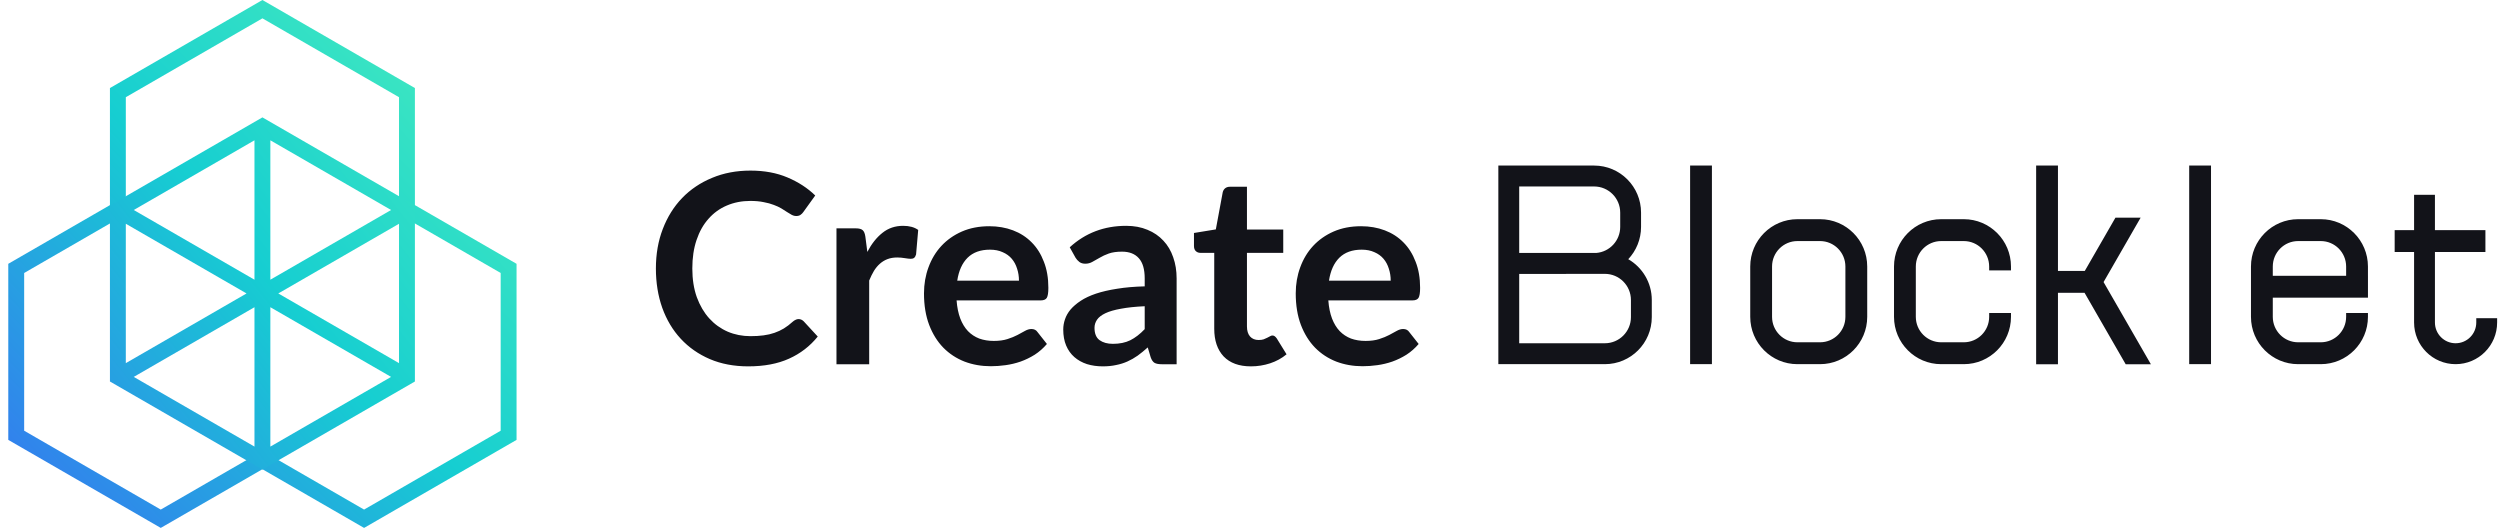 <svg width="302" height="64" viewBox="0 0 302 64" fill="none" xmlns="http://www.w3.org/2000/svg">
  <path d="M96.464 38.544C96.699 38.544 96.907 38.635 97.088 38.816L98.784 40.656C97.845 41.819 96.688 42.709 95.312 43.328C93.947 43.947 92.304 44.256 90.384 44.256C88.667 44.256 87.12 43.963 85.744 43.376C84.379 42.789 83.211 41.973 82.24 40.928C81.269 39.883 80.523 38.635 80 37.184C79.488 35.733 79.232 34.149 79.232 32.432C79.232 30.693 79.509 29.104 80.064 27.664C80.619 26.213 81.397 24.965 82.4 23.92C83.413 22.875 84.619 22.064 86.016 21.488C87.413 20.901 88.96 20.608 90.656 20.608C92.341 20.608 93.835 20.885 95.136 21.44C96.448 21.995 97.563 22.72 98.48 23.616L97.04 25.616C96.955 25.744 96.843 25.856 96.704 25.952C96.576 26.048 96.395 26.096 96.16 26.096C96 26.096 95.835 26.053 95.664 25.968C95.493 25.872 95.307 25.76 95.104 25.632C94.901 25.493 94.667 25.344 94.4 25.184C94.133 25.024 93.824 24.88 93.472 24.752C93.12 24.613 92.709 24.501 92.24 24.416C91.781 24.32 91.248 24.272 90.64 24.272C89.605 24.272 88.656 24.459 87.792 24.832C86.939 25.195 86.203 25.728 85.584 26.432C84.965 27.125 84.485 27.979 84.144 28.992C83.803 29.995 83.632 31.141 83.632 32.432C83.632 33.733 83.813 34.891 84.176 35.904C84.549 36.917 85.051 37.771 85.68 38.464C86.309 39.157 87.051 39.691 87.904 40.064C88.757 40.427 89.675 40.608 90.656 40.608C91.243 40.608 91.771 40.576 92.24 40.512C92.72 40.448 93.157 40.347 93.552 40.208C93.957 40.069 94.336 39.893 94.688 39.68C95.051 39.456 95.408 39.184 95.76 38.864C95.867 38.768 95.979 38.693 96.096 38.64C96.213 38.576 96.336 38.544 96.464 38.544ZM104.774 30.432C105.286 29.451 105.894 28.683 106.598 28.128C107.302 27.563 108.134 27.28 109.094 27.28C109.851 27.28 110.459 27.445 110.918 27.776L110.662 30.736C110.608 30.928 110.528 31.067 110.422 31.152C110.326 31.227 110.192 31.264 110.022 31.264C109.862 31.264 109.622 31.237 109.302 31.184C108.992 31.131 108.688 31.104 108.39 31.104C107.952 31.104 107.563 31.168 107.222 31.296C106.88 31.424 106.571 31.611 106.294 31.856C106.027 32.091 105.787 32.379 105.574 32.72C105.371 33.061 105.179 33.451 104.998 33.888V44H101.046V27.584H103.366C103.771 27.584 104.054 27.659 104.214 27.808C104.374 27.947 104.48 28.203 104.534 28.576L104.774 30.432ZM123.091 33.904C123.091 33.392 123.016 32.912 122.867 32.464C122.728 32.005 122.515 31.605 122.227 31.264C121.939 30.923 121.571 30.656 121.123 30.464C120.685 30.261 120.173 30.16 119.587 30.16C118.445 30.16 117.544 30.485 116.883 31.136C116.232 31.787 115.816 32.709 115.635 33.904H123.091ZM115.555 36.288C115.619 37.131 115.768 37.861 116.003 38.48C116.237 39.088 116.547 39.595 116.931 40C117.315 40.395 117.768 40.693 118.291 40.896C118.824 41.088 119.411 41.184 120.051 41.184C120.691 41.184 121.24 41.109 121.699 40.96C122.168 40.811 122.573 40.645 122.915 40.464C123.267 40.283 123.571 40.117 123.827 39.968C124.093 39.819 124.349 39.744 124.595 39.744C124.925 39.744 125.171 39.867 125.331 40.112L126.467 41.552C126.029 42.064 125.539 42.496 124.995 42.848C124.451 43.189 123.88 43.467 123.283 43.68C122.696 43.883 122.093 44.027 121.475 44.112C120.867 44.197 120.275 44.24 119.699 44.24C118.557 44.24 117.496 44.053 116.515 43.68C115.533 43.296 114.68 42.736 113.955 42C113.229 41.253 112.659 40.336 112.243 39.248C111.827 38.149 111.618 36.88 111.618 35.44C111.618 34.32 111.8 33.269 112.163 32.288C112.525 31.296 113.043 30.437 113.715 29.712C114.397 28.976 115.224 28.395 116.195 27.968C117.176 27.541 118.28 27.328 119.507 27.328C120.541 27.328 121.496 27.493 122.371 27.824C123.245 28.155 123.997 28.64 124.627 29.28C125.256 29.909 125.747 30.688 126.099 31.616C126.461 32.533 126.642 33.584 126.642 34.768C126.642 35.365 126.579 35.771 126.451 35.984C126.323 36.187 126.077 36.288 125.715 36.288H115.555ZM138.28 36.992C137.139 37.045 136.179 37.147 135.4 37.296C134.622 37.435 133.998 37.616 133.528 37.84C133.059 38.064 132.723 38.325 132.52 38.624C132.318 38.923 132.216 39.248 132.216 39.6C132.216 40.293 132.419 40.789 132.824 41.088C133.24 41.387 133.779 41.536 134.44 41.536C135.251 41.536 135.95 41.392 136.536 41.104C137.134 40.805 137.715 40.357 138.28 39.76V36.992ZM129.224 29.872C131.112 28.144 133.384 27.28 136.04 27.28C137 27.28 137.859 27.44 138.616 27.76C139.374 28.069 140.014 28.507 140.536 29.072C141.059 29.627 141.454 30.293 141.72 31.072C141.998 31.851 142.136 32.704 142.136 33.632V44H140.344C139.971 44 139.683 43.947 139.48 43.84C139.278 43.723 139.118 43.493 139 43.152L138.648 41.968C138.232 42.341 137.827 42.672 137.432 42.96C137.038 43.237 136.627 43.472 136.2 43.664C135.774 43.856 135.315 44 134.824 44.096C134.344 44.203 133.811 44.256 133.224 44.256C132.531 44.256 131.891 44.165 131.304 43.984C130.718 43.792 130.211 43.509 129.784 43.136C129.358 42.763 129.027 42.299 128.792 41.744C128.558 41.189 128.44 40.544 128.44 39.808C128.44 39.392 128.51 38.981 128.648 38.576C128.787 38.16 129.011 37.765 129.32 37.392C129.64 37.019 130.051 36.667 130.552 36.336C131.054 36.005 131.667 35.717 132.392 35.472C133.128 35.227 133.982 35.029 134.952 34.88C135.923 34.72 137.032 34.624 138.28 34.592V33.632C138.28 32.533 138.046 31.723 137.576 31.2C137.107 30.667 136.43 30.4 135.544 30.4C134.904 30.4 134.371 30.475 133.944 30.624C133.528 30.773 133.16 30.944 132.84 31.136C132.52 31.317 132.227 31.483 131.96 31.632C131.704 31.781 131.416 31.856 131.096 31.856C130.819 31.856 130.584 31.787 130.392 31.648C130.2 31.499 130.046 31.328 129.928 31.136L129.224 29.872ZM151.112 44.256C149.682 44.256 148.584 43.856 147.816 43.056C147.058 42.245 146.68 41.131 146.68 39.712V30.544H145C144.786 30.544 144.605 30.475 144.456 30.336C144.306 30.197 144.232 29.989 144.232 29.712V28.144L146.872 27.712L147.704 23.232C147.757 23.019 147.858 22.853 148.008 22.736C148.157 22.619 148.349 22.56 148.584 22.56H150.632V27.728H155.016V30.544H150.632V39.44C150.632 39.952 150.754 40.352 151 40.64C151.256 40.928 151.602 41.072 152.04 41.072C152.285 41.072 152.488 41.045 152.648 40.992C152.818 40.928 152.962 40.864 153.08 40.8C153.208 40.736 153.32 40.677 153.416 40.624C153.512 40.56 153.608 40.528 153.704 40.528C153.821 40.528 153.917 40.56 153.992 40.624C154.066 40.677 154.146 40.763 154.232 40.88L155.416 42.8C154.84 43.28 154.178 43.643 153.432 43.888C152.685 44.133 151.912 44.256 151.112 44.256ZM167.997 33.904C167.997 33.392 167.922 32.912 167.773 32.464C167.634 32.005 167.421 31.605 167.133 31.264C166.845 30.923 166.477 30.656 166.029 30.464C165.591 30.261 165.079 30.16 164.493 30.16C163.351 30.16 162.45 30.485 161.789 31.136C161.138 31.787 160.722 32.709 160.541 33.904H167.997ZM160.461 36.288C160.525 37.131 160.674 37.861 160.909 38.48C161.143 39.088 161.453 39.595 161.837 40C162.221 40.395 162.674 40.693 163.197 40.896C163.73 41.088 164.317 41.184 164.957 41.184C165.597 41.184 166.146 41.109 166.605 40.96C167.074 40.811 167.479 40.645 167.821 40.464C168.173 40.283 168.477 40.117 168.733 39.968C168.999 39.819 169.255 39.744 169.501 39.744C169.831 39.744 170.077 39.867 170.237 40.112L171.373 41.552C170.935 42.064 170.445 42.496 169.901 42.848C169.357 43.189 168.786 43.467 168.189 43.68C167.602 43.883 166.999 44.027 166.381 44.112C165.773 44.197 165.181 44.24 164.605 44.24C163.463 44.24 162.402 44.053 161.421 43.68C160.439 43.296 159.586 42.736 158.861 42C158.135 41.253 157.565 40.336 157.149 39.248C156.733 38.149 156.525 36.88 156.525 35.44C156.525 34.32 156.706 33.269 157.069 32.288C157.431 31.296 157.949 30.437 158.621 29.712C159.303 28.976 160.13 28.395 161.101 27.968C162.082 27.541 163.186 27.328 164.413 27.328C165.447 27.328 166.402 27.493 167.277 27.824C168.151 28.155 168.903 28.64 169.533 29.28C170.162 29.909 170.653 30.688 171.005 31.616C171.367 32.533 171.549 33.584 171.549 34.768C171.549 35.365 171.485 35.771 171.357 35.984C171.229 36.187 170.983 36.288 170.621 36.288H160.461Z" fill="#121319" />
  <path fill-rule="evenodd" clip-rule="evenodd" d="M181 43.991V20H192.572C195.702 20 198.239 22.545 198.239 25.684V27.408C198.239 28.919 197.651 30.293 196.693 31.311C198.392 32.292 199.536 34.132 199.536 36.24V38.307C199.536 41.446 196.998 43.991 193.868 43.991H181ZM183.52 30.556H192.831C194.449 30.424 195.721 29.065 195.721 27.408V25.684C195.721 23.94 194.311 22.526 192.572 22.526H183.52V30.556ZM183.52 41.465V33.093L193.869 33.082C195.608 33.082 197.017 34.496 197.017 36.24V38.307C197.017 40.051 195.608 41.465 193.869 41.465H183.52ZM206.8 20V43.991H204.165V20H206.8ZM219.861 26.478H217.128C213.981 26.478 211.429 29.037 211.429 32.194V38.275C211.429 41.432 213.981 43.991 217.128 43.991H219.861C223.009 43.991 225.56 41.432 225.56 38.275V32.194C225.56 29.037 223.009 26.478 219.861 26.478ZM217.128 29.121C215.436 29.121 214.064 30.497 214.064 32.194V38.275C214.064 39.972 215.436 41.348 217.128 41.348H219.861C221.553 41.348 222.924 39.972 222.924 38.275V32.194C222.924 30.497 221.553 29.121 219.861 29.121H217.128ZM248.601 44V35.37H251.814L256.783 44H259.826L254.111 34.073L258.587 26.297H255.544L251.843 32.727H248.601V20H245.966V44H248.601ZM240.291 32.661V32.194C240.291 30.497 238.92 29.121 237.228 29.121H234.495C232.803 29.121 231.431 30.497 231.431 32.194V38.275C231.431 39.972 232.803 41.348 234.495 41.348H237.228C238.92 41.348 240.291 39.972 240.291 38.275V37.807H242.927V38.275C242.927 41.432 240.375 43.991 237.228 43.991H234.495C231.347 43.991 228.796 41.432 228.796 38.275V32.194C228.796 29.037 231.347 26.478 234.495 26.478H237.228C240.375 26.478 242.927 29.037 242.927 32.194V32.661H240.291ZM267.09 43.991V20H264.455V43.991H267.09ZM274.553 35.956V38.275C274.553 39.972 275.924 41.348 277.616 41.348H280.349C282.041 41.348 283.413 39.972 283.413 38.275V37.807H286.048V38.275C286.048 41.432 283.497 43.991 280.349 43.991H277.616C274.469 43.991 271.917 41.432 271.917 38.275V32.194C271.917 29.037 274.469 26.478 277.616 26.478H280.349C283.497 26.478 286.048 29.037 286.048 32.194V33.313H286.049V35.956H274.553ZM283.413 33.313H274.553V32.194C274.553 30.497 275.924 29.121 277.616 29.121H280.349C282.041 29.121 283.413 30.497 283.413 32.194V33.313ZM291.621 30.445H289.276V27.802H291.621V23.53H294.14V27.802H300.238V30.445H294.14V38.961C294.14 40.343 295.258 41.465 296.637 41.465C298.016 41.465 299.134 40.343 299.134 38.961V38.435H301.653V38.961C301.653 41.739 299.407 43.991 296.637 43.991C293.867 43.991 291.621 41.739 291.621 38.961V30.445Z" fill="#121319" />
  <path fill-rule="evenodd" clip-rule="evenodd" d="M50.12 10.635L31.7 0L13.28 10.635V24.778L1 31.868V53.138L19.42 63.772L31.67 56.7L31.7 56.717L31.73 56.7L43.98 63.772L62.4 53.138V31.868L50.12 24.778V10.635ZM60.481 32.976L48.201 25.886V11.743L31.7 2.216L15.199 11.743V25.886L2.919 32.976V52.03L19.42 61.557L31.67 54.484L31.7 54.501L31.73 54.484L43.98 61.557L60.481 52.03V32.976Z" fill="url(#paint0_linear_2250_7576)" />
  <path fill-rule="evenodd" clip-rule="evenodd" d="M31.7 14.18L50.12 24.814V46.084L31.7 56.719L13.28 46.084V24.814L31.7 14.18ZM16.158 25.368L30.74 33.788V16.949L16.158 25.368ZM29.781 35.449L15.198 27.03V43.868L29.781 35.449ZM32.659 37.111L47.242 45.53L32.659 53.949V37.111ZM48.201 43.868L33.618 35.449L48.201 27.03V43.868ZM30.74 53.949L16.158 45.53L30.74 37.111V53.949ZM32.659 16.949L47.242 25.368L32.659 33.788V16.949Z" fill="url(#paint1_linear_2250_7576)" />
  <defs>
    <linearGradient id="paint0_linear_2250_7576" x1="31.7" y1="-31.886" x2="-32.026" y2="29.47" gradientUnits="userSpaceOnUse">
      <stop stop-color="#4EF1BA" />
      <stop offset="0.502" stop-color="#16CED1" />
      <stop offset="1" stop-color="#3773F2" />
    </linearGradient>
    <linearGradient id="paint1_linear_2250_7576" x1="34.108" y1="-37.114" x2="-36.297" y2="18.507" gradientUnits="userSpaceOnUse">
      <stop stop-color="#4EF1BA" />
      <stop offset="0.502" stop-color="#16CED1" />
      <stop offset="1" stop-color="#3773F2" />
    </linearGradient>
  </defs>
</svg>
